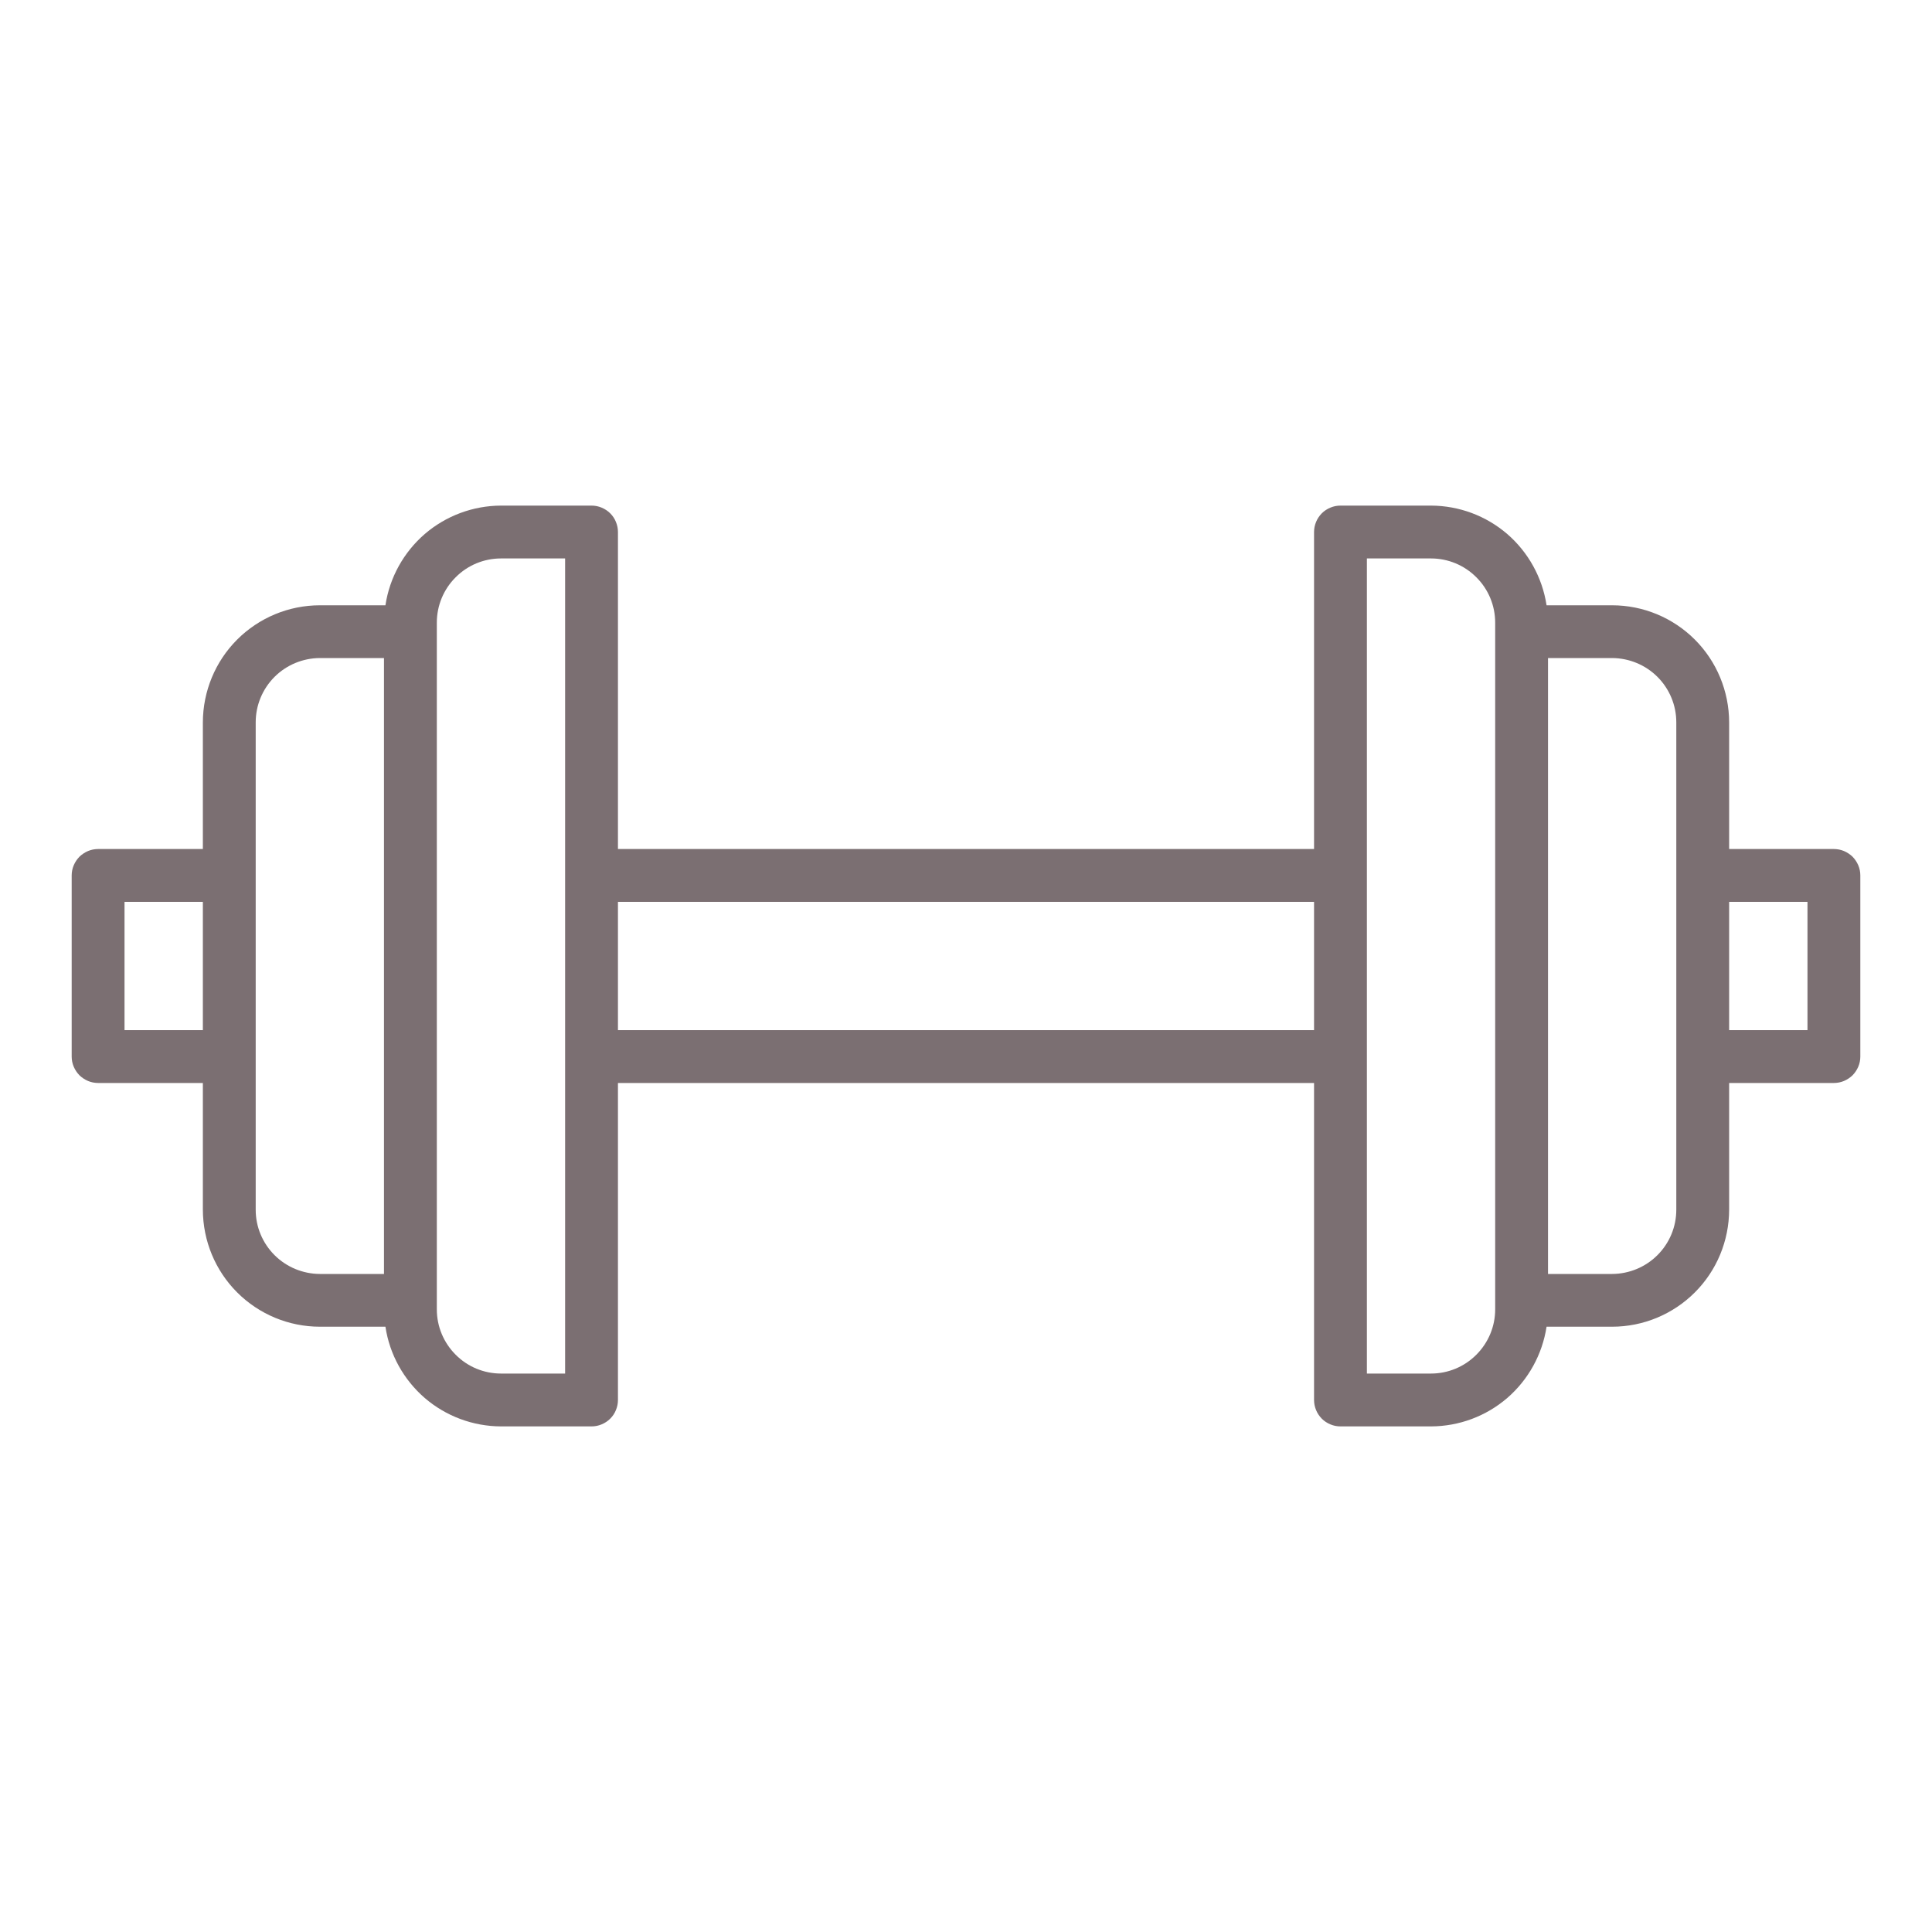 <svg width="20" height="20" viewBox="0 0 20 20" fill="none" xmlns="http://www.w3.org/2000/svg">
<path d="M18.984 8.789H17.9V7.477C17.899 7.156 17.772 6.848 17.545 6.621C17.318 6.394 17.01 6.266 16.689 6.266H16.01C15.966 5.979 15.822 5.718 15.603 5.528C15.383 5.339 15.104 5.235 14.814 5.234H13.876C13.84 5.234 13.805 5.241 13.772 5.255C13.738 5.269 13.708 5.289 13.683 5.314C13.658 5.34 13.637 5.37 13.624 5.403C13.61 5.436 13.603 5.472 13.603 5.508V8.789H6.397V5.508C6.397 5.472 6.39 5.436 6.376 5.403C6.363 5.37 6.343 5.34 6.317 5.314C6.292 5.289 6.262 5.269 6.228 5.255C6.195 5.241 6.16 5.234 6.124 5.234H5.186C4.897 5.235 4.617 5.339 4.397 5.528C4.178 5.718 4.033 5.979 3.99 6.266H3.311C2.99 6.266 2.682 6.394 2.455 6.621C2.228 6.848 2.101 7.156 2.1 7.477V8.789H1.016C0.98 8.789 0.944 8.796 0.911 8.81C0.878 8.824 0.848 8.844 0.822 8.869C0.797 8.895 0.777 8.925 0.763 8.958C0.749 8.991 0.742 9.027 0.742 9.062V10.938C0.742 10.973 0.749 11.009 0.763 11.042C0.777 11.075 0.797 11.105 0.822 11.131C0.848 11.156 0.878 11.176 0.911 11.19C0.944 11.204 0.98 11.211 1.016 11.211H2.1V12.523C2.101 12.845 2.228 13.152 2.455 13.379C2.682 13.606 2.99 13.734 3.311 13.734H3.99C4.033 14.021 4.178 14.282 4.397 14.472C4.617 14.661 4.897 14.765 5.186 14.766H6.124C6.16 14.766 6.195 14.759 6.228 14.745C6.262 14.731 6.292 14.711 6.317 14.686C6.343 14.66 6.363 14.63 6.376 14.597C6.39 14.564 6.397 14.528 6.397 14.492V11.211H13.603V14.492C13.603 14.528 13.61 14.564 13.624 14.597C13.637 14.63 13.658 14.66 13.683 14.686C13.708 14.711 13.738 14.731 13.772 14.745C13.805 14.759 13.84 14.766 13.876 14.766H14.814C15.104 14.765 15.383 14.661 15.603 14.472C15.822 14.282 15.966 14.021 16.01 13.734H16.689C17.01 13.734 17.318 13.606 17.545 13.379C17.772 13.152 17.899 12.845 17.9 12.523V11.211H18.984C19.02 11.211 19.056 11.204 19.089 11.19C19.122 11.176 19.152 11.156 19.178 11.131C19.203 11.105 19.223 11.075 19.237 11.042C19.251 11.009 19.258 10.973 19.258 10.938V9.062C19.258 9.027 19.251 8.991 19.237 8.958C19.223 8.925 19.203 8.895 19.178 8.869C19.152 8.844 19.122 8.824 19.089 8.81C19.056 8.796 19.02 8.789 18.984 8.789ZM1.289 10.664V9.336H2.1V10.664H1.289ZM2.647 12.523V7.477C2.647 7.301 2.717 7.132 2.842 7.007C2.966 6.883 3.135 6.813 3.311 6.812H3.975V13.188H3.311C3.135 13.187 2.966 13.117 2.842 12.993C2.717 12.868 2.647 12.7 2.647 12.524V12.523ZM5.186 14.219C5.01 14.219 4.841 14.149 4.717 14.024C4.592 13.899 4.522 13.731 4.522 13.555V6.445C4.522 6.269 4.592 6.1 4.717 5.976C4.841 5.851 5.01 5.781 5.186 5.781H5.85V9.06V9.062V9.065V10.934V10.938V10.941V14.219H5.186ZM6.397 10.664V9.336H13.603V10.664H6.397ZM15.478 13.555C15.478 13.731 15.408 13.899 15.283 14.024C15.159 14.149 14.99 14.219 14.814 14.219H14.15V10.941V10.938V10.934V9.065V9.062V9.06V5.781H14.814C14.99 5.781 15.159 5.851 15.283 5.976C15.408 6.1 15.478 6.269 15.478 6.445V13.555ZM17.353 12.523C17.353 12.7 17.283 12.868 17.158 12.993C17.034 13.117 16.865 13.187 16.689 13.188H16.025V6.812H16.689C16.865 6.813 17.034 6.883 17.158 7.007C17.283 7.132 17.353 7.301 17.353 7.477V12.523ZM18.711 10.664H17.9V9.336H18.711V10.664Z" fill="#7B6F72"/>
</svg>
